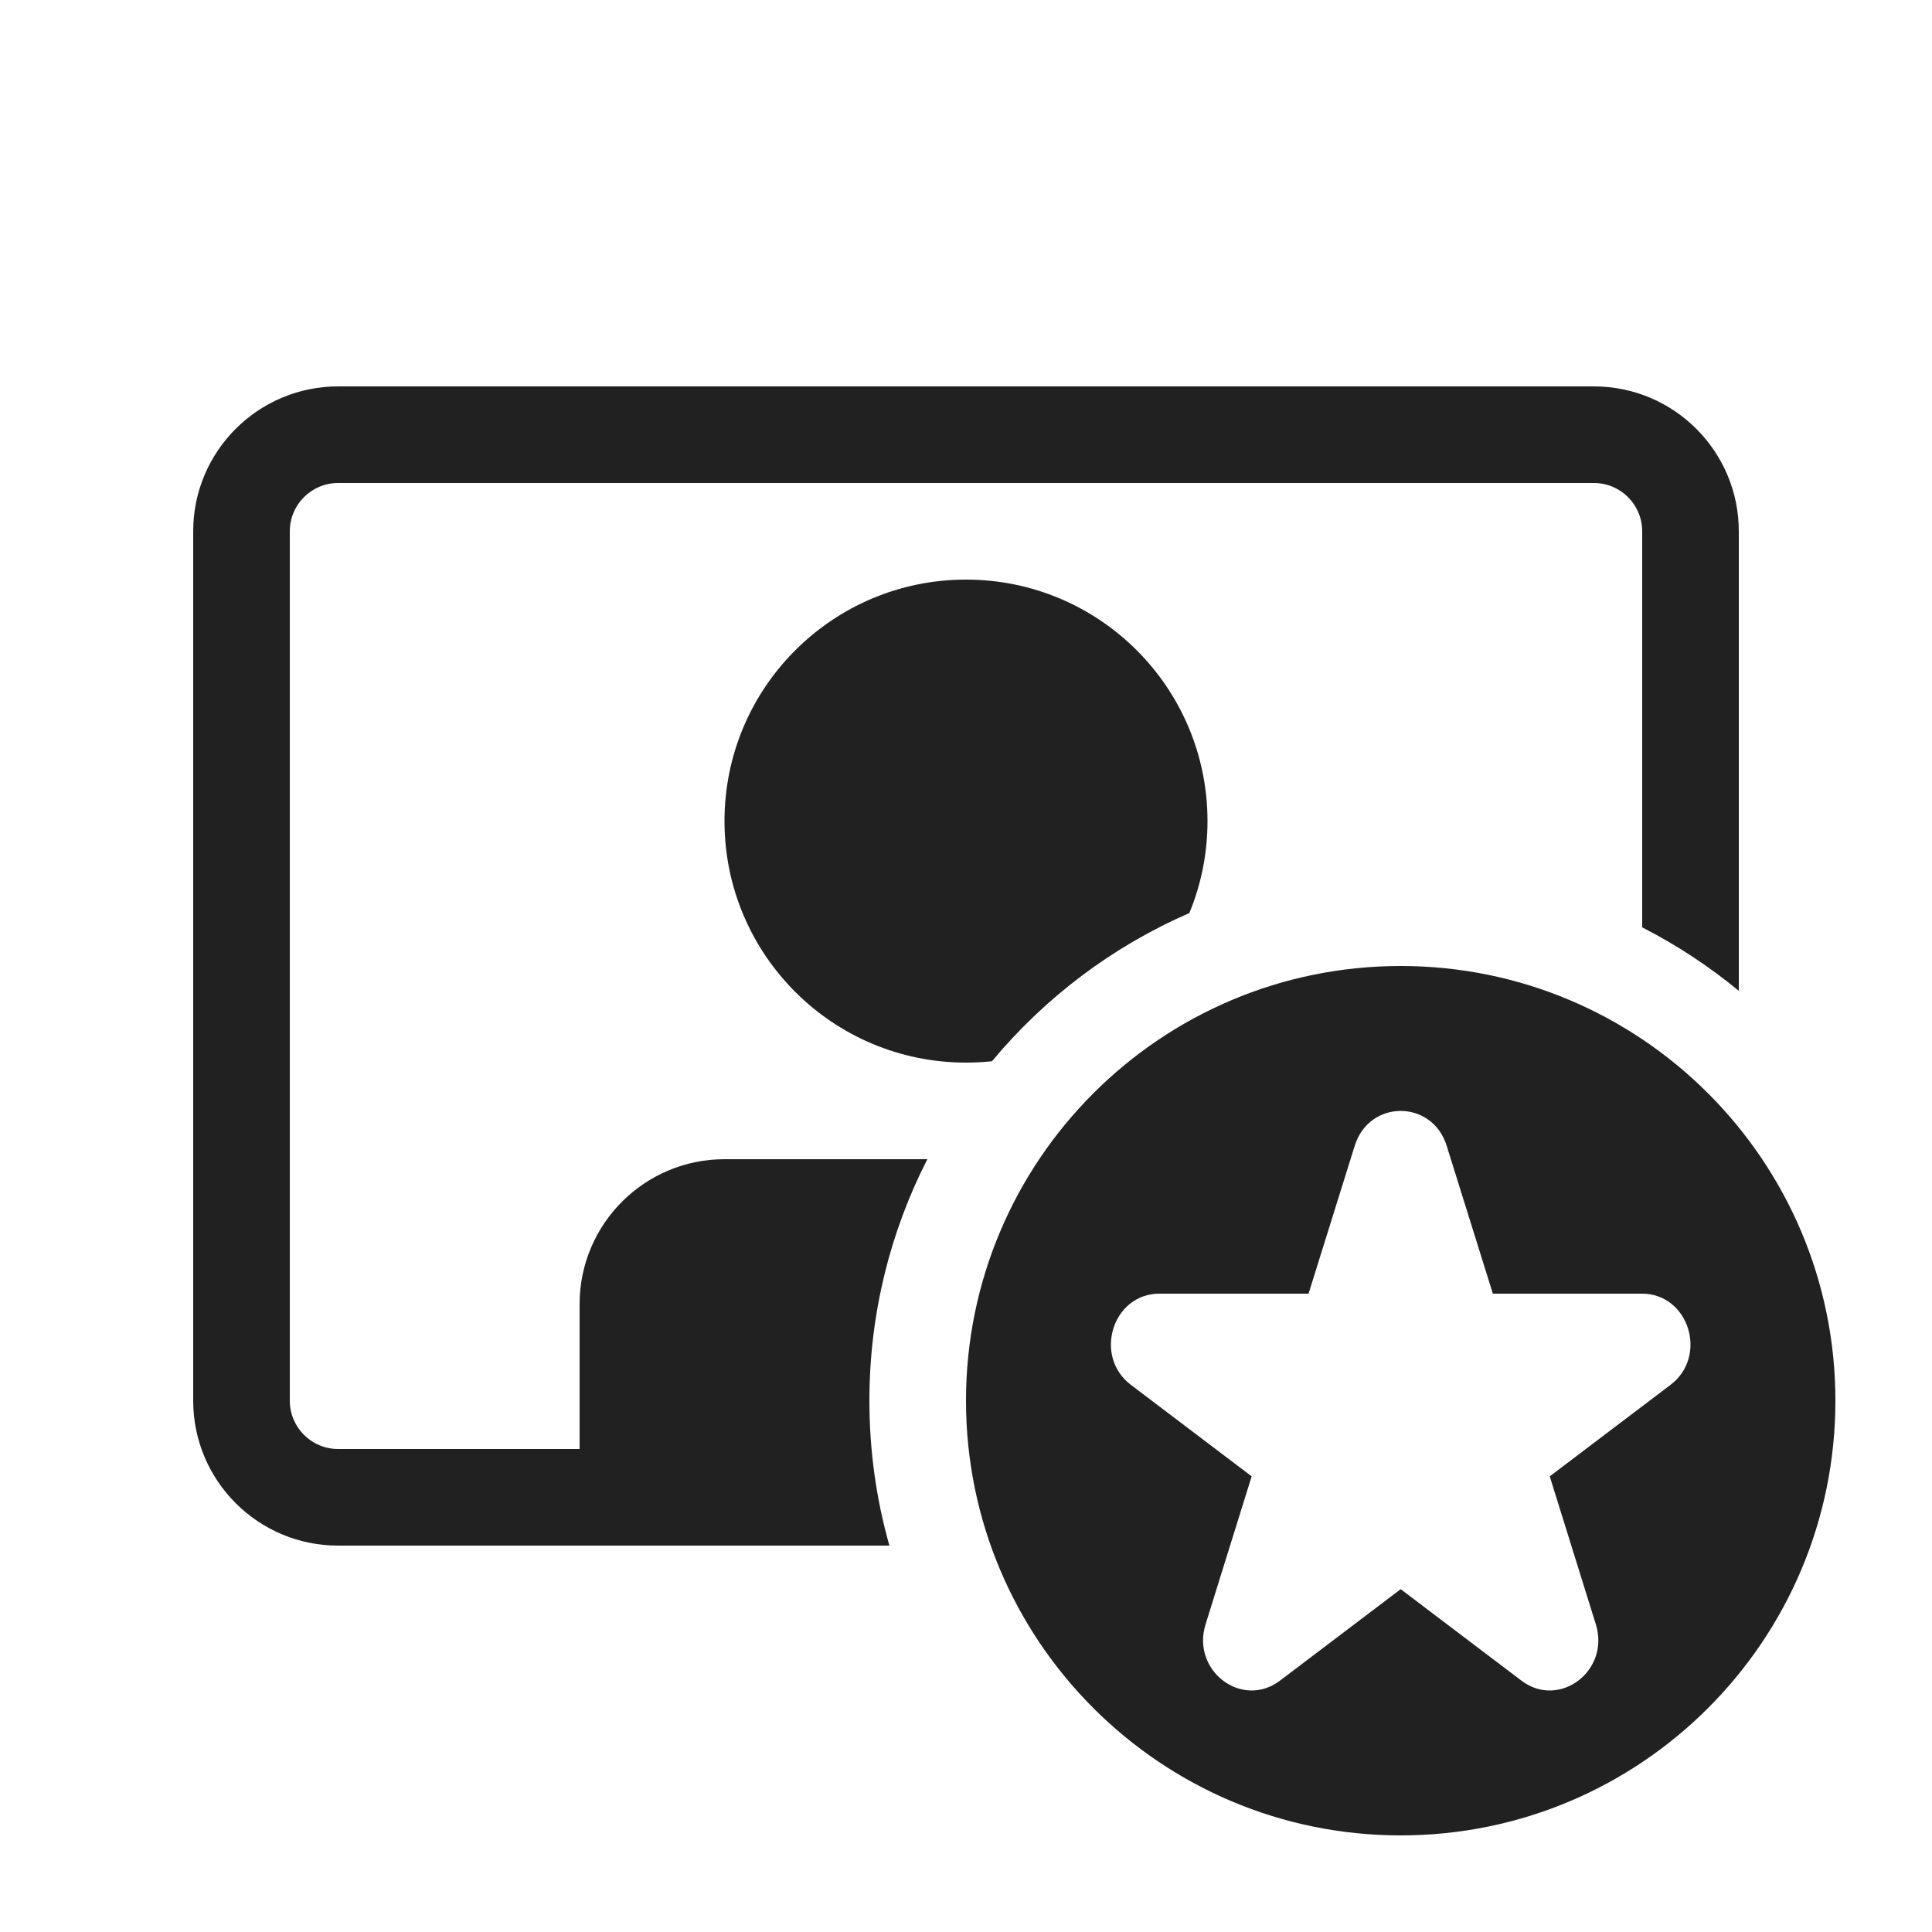 <svg width="20" height="20" viewBox="0 0 20 20" fill="none" xmlns="http://www.w3.org/2000/svg">
<path d="M2 5.5C2 4.672 2.672 4 3.5 4H16.5C17.328 4 18 4.672 18 5.5V10.257C17.693 10.004 17.358 9.783 17 9.6V5.5C17 5.224 16.776 5 16.5 5H3.5C3.224 5 3 5.224 3 5.5V14.5C3 14.776 3.224 15 3.5 15H6V13.5C6 12.672 6.672 12 7.5 12H9.6C9.216 12.75 9 13.6 9 14.5C9 15.02 9.072 15.523 9.207 16H3.5C2.672 16 2 15.328 2 14.5V5.5ZM12.5 8.5C12.5 8.837 12.433 9.159 12.312 9.452C11.516 9.798 10.817 10.327 10.269 10.986C10.181 10.995 10.091 11 10 11C8.619 11 7.5 9.881 7.5 8.5C7.5 7.119 8.619 6 10 6C11.381 6 12.5 7.119 12.5 8.5ZM19 14.5C19 16.985 16.985 19 14.5 19C12.015 19 10 16.985 10 14.5C10 12.015 12.015 10 14.5 10C16.985 10 19 12.015 19 14.5ZM14.976 11.861C14.826 11.38 14.174 11.38 14.024 11.861L13.546 13.392H12.002C11.517 13.392 11.315 14.039 11.707 14.336L12.957 15.283L12.48 16.815C12.33 17.295 12.858 17.695 13.25 17.398L14.5 16.451L15.75 17.398C16.142 17.695 16.67 17.295 16.52 16.815L16.043 15.283L17.293 14.336C17.685 14.039 17.483 13.392 16.998 13.392H15.454L14.976 11.861Z" fill="#212121"/>
</svg>
